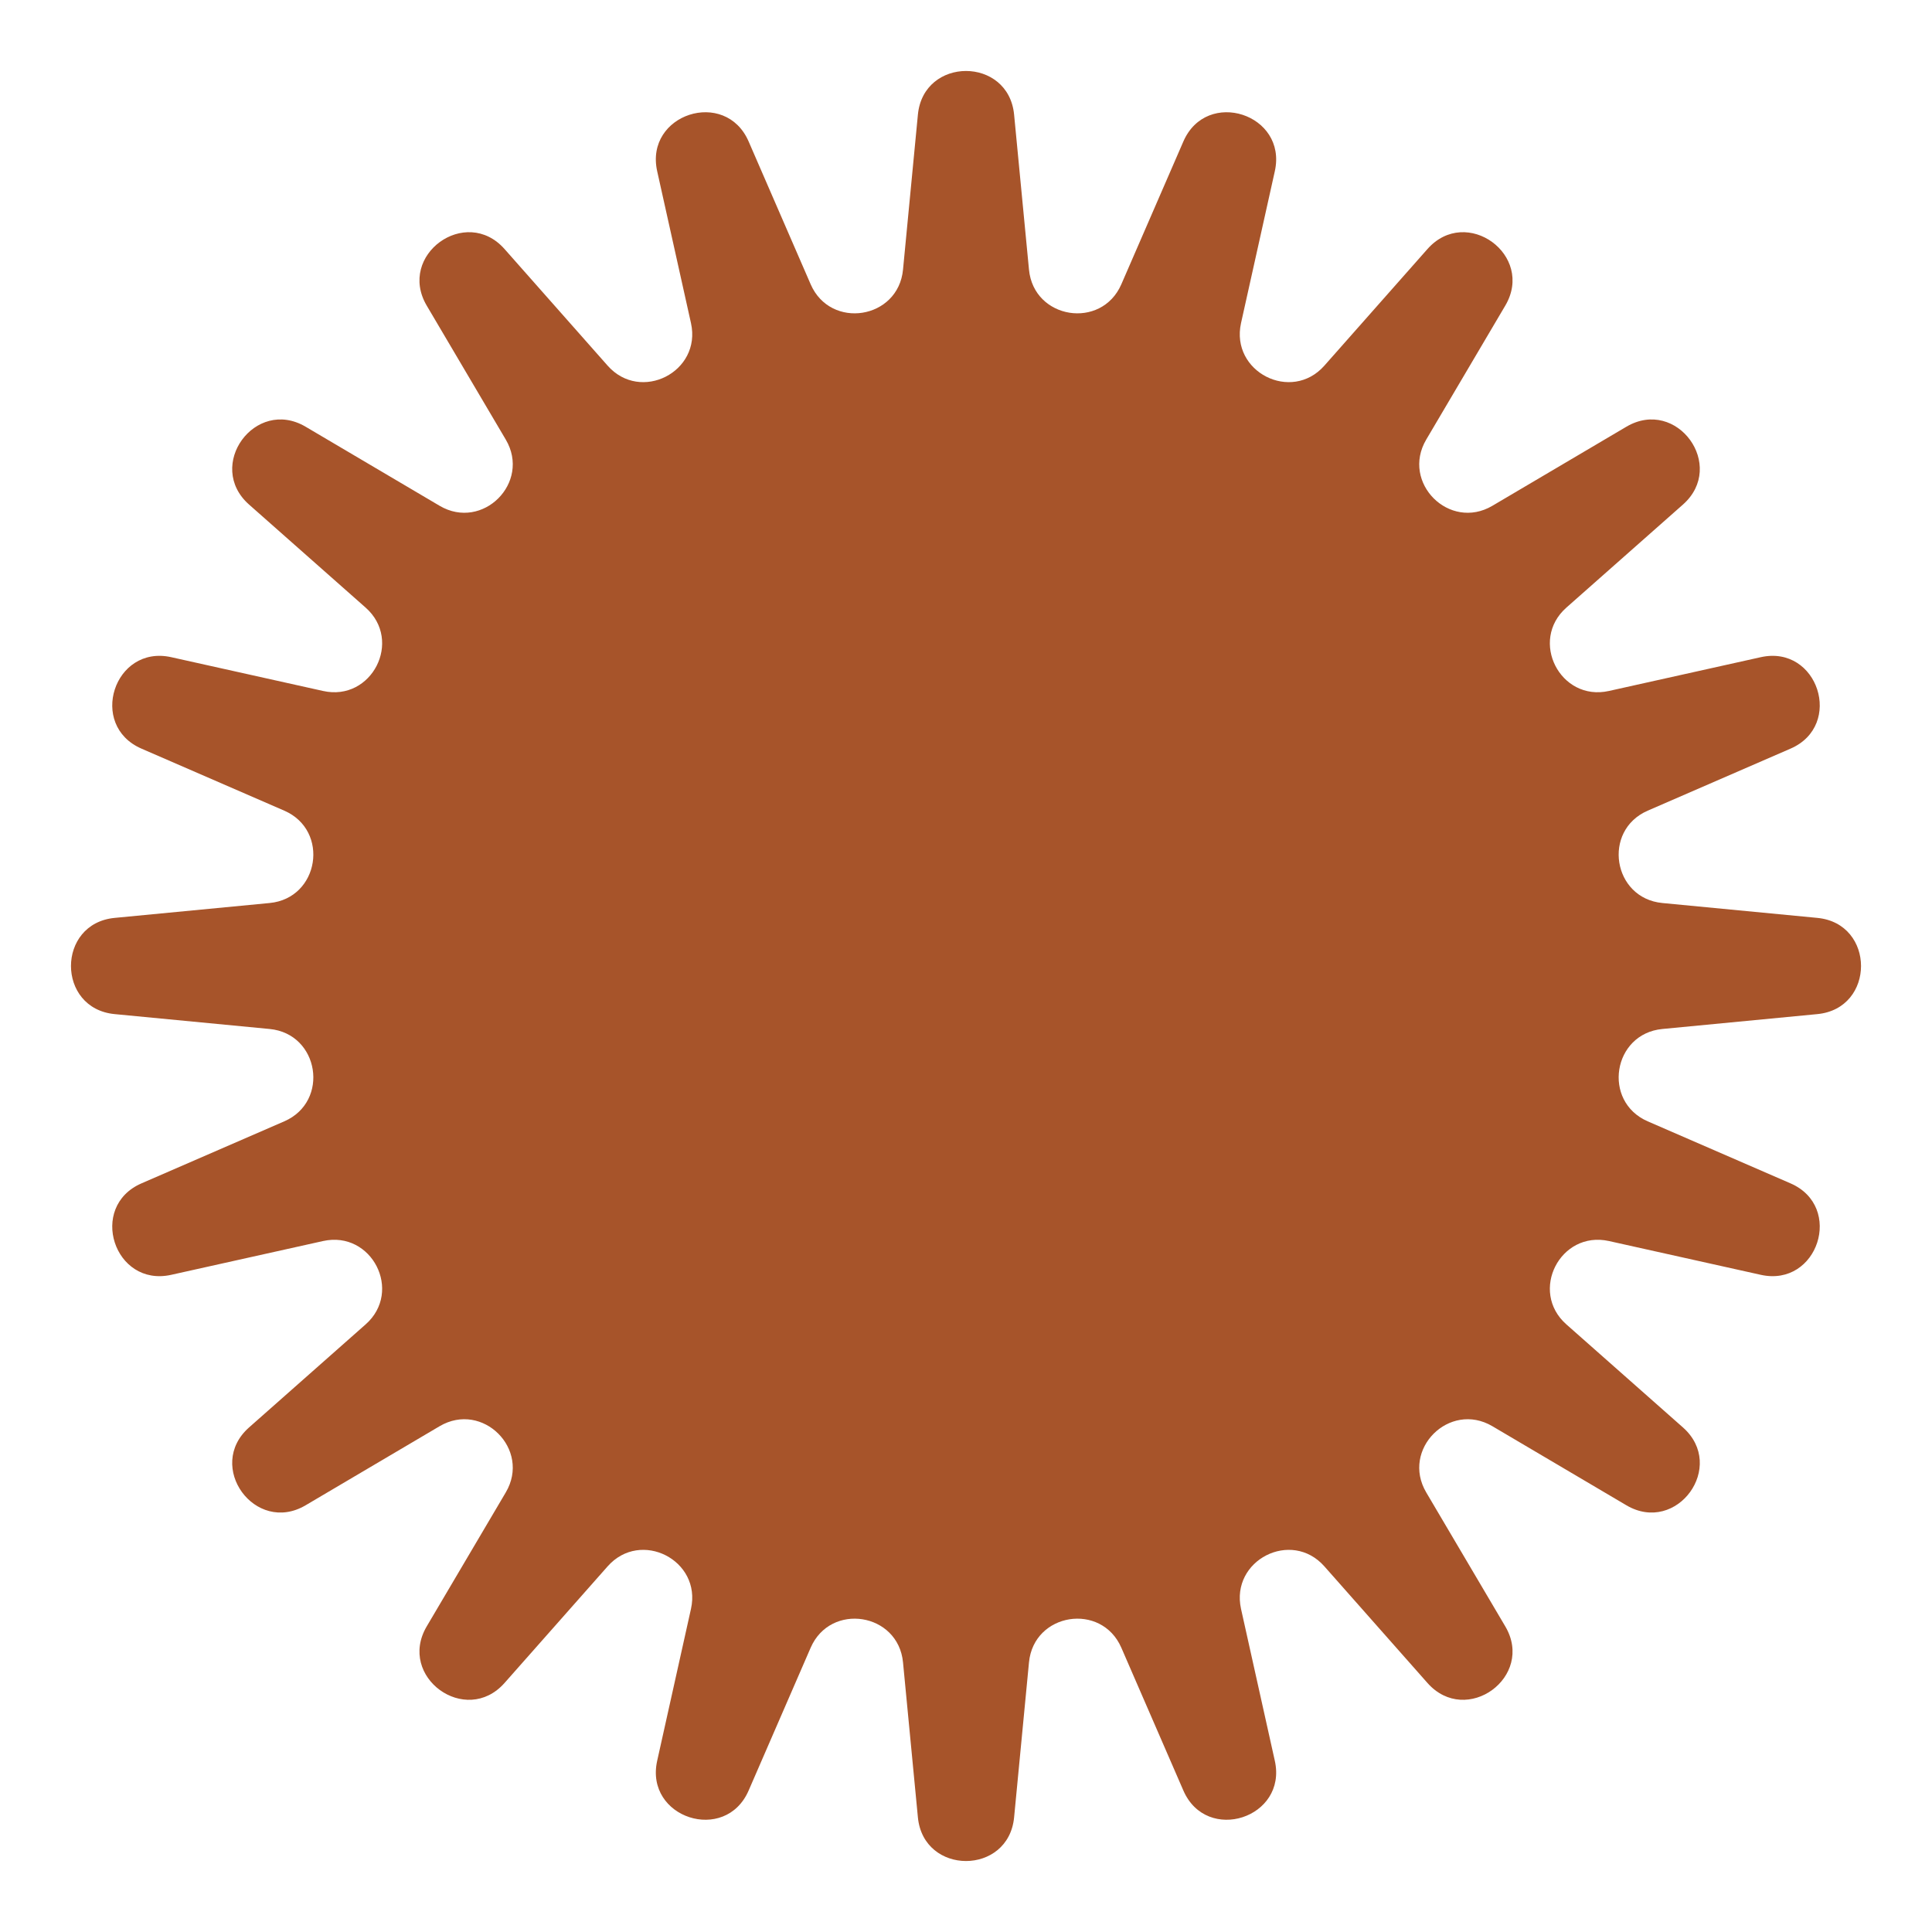 <svg xmlns="http://www.w3.org/2000/svg" width="20" height="20" viewBox="0 0 20 20" fill="none">
<path d="M9.502 1.187C9.56 0.584 10.44 0.584 10.498 1.187L10.652 2.791C10.701 3.305 11.402 3.416 11.608 2.943L12.25 1.465C12.491 0.909 13.328 1.181 13.197 1.772L12.847 3.345C12.736 3.849 13.368 4.172 13.71 3.785L14.777 2.578C15.179 2.124 15.89 2.641 15.583 3.163L14.764 4.551C14.502 4.996 15.004 5.498 15.449 5.236L16.837 4.417C17.359 4.11 17.876 4.821 17.422 5.223L16.215 6.29C15.828 6.632 16.151 7.265 16.655 7.153L18.228 6.803C18.819 6.672 19.091 7.509 18.535 7.75L17.057 8.392C16.584 8.598 16.695 9.299 17.209 9.348L18.813 9.502C19.416 9.56 19.416 10.44 18.813 10.498L17.209 10.652C16.695 10.701 16.584 11.402 17.057 11.608L18.535 12.25C19.091 12.491 18.819 13.328 18.228 13.197L16.655 12.847C16.151 12.736 15.828 13.368 16.215 13.71L17.422 14.777C17.876 15.179 17.359 15.89 16.837 15.583L15.449 14.764C15.004 14.502 14.502 15.004 14.764 15.449L15.583 16.837C15.89 17.359 15.179 17.876 14.777 17.422L13.71 16.215C13.368 15.828 12.736 16.151 12.847 16.655L13.197 18.228C13.328 18.819 12.491 19.091 12.25 18.535L11.608 17.057C11.402 16.584 10.701 16.695 10.652 17.209L10.498 18.813C10.44 19.416 9.56 19.416 9.502 18.813L9.348 17.209C9.299 16.695 8.598 16.584 8.392 17.057L7.75 18.535C7.509 19.091 6.672 18.819 6.803 18.228L7.153 16.655C7.265 16.151 6.632 15.828 6.29 16.215L5.223 17.422C4.821 17.876 4.11 17.359 4.417 16.837L5.236 15.449C5.498 15.004 4.996 14.502 4.551 14.764L3.163 15.583C2.641 15.89 2.124 15.179 2.578 14.777L3.785 13.71C4.172 13.368 3.849 12.736 3.345 12.847L1.772 13.197C1.181 13.328 0.909 12.491 1.465 12.25L2.943 11.608C3.416 11.402 3.305 10.701 2.791 10.652L1.187 10.498C0.584 10.44 0.584 9.56 1.187 9.502L2.791 9.348C3.305 9.299 3.416 8.598 2.943 8.392L1.465 7.75C0.909 7.509 1.181 6.672 1.772 6.803L3.345 7.153C3.849 7.265 4.172 6.632 3.785 6.29L2.578 5.223C2.124 4.821 2.641 4.11 3.163 4.417L4.551 5.236C4.996 5.498 5.498 4.996 5.236 4.551L4.417 3.163C4.11 2.641 4.821 2.124 5.223 2.578L6.29 3.785C6.632 4.172 7.265 3.849 7.153 3.345L6.803 1.772C6.672 1.181 7.509 0.909 7.75 1.465L8.392 2.943C8.598 3.416 9.299 3.305 9.348 2.791L9.502 1.187Z" fill="#A7542A"/>
</svg>
